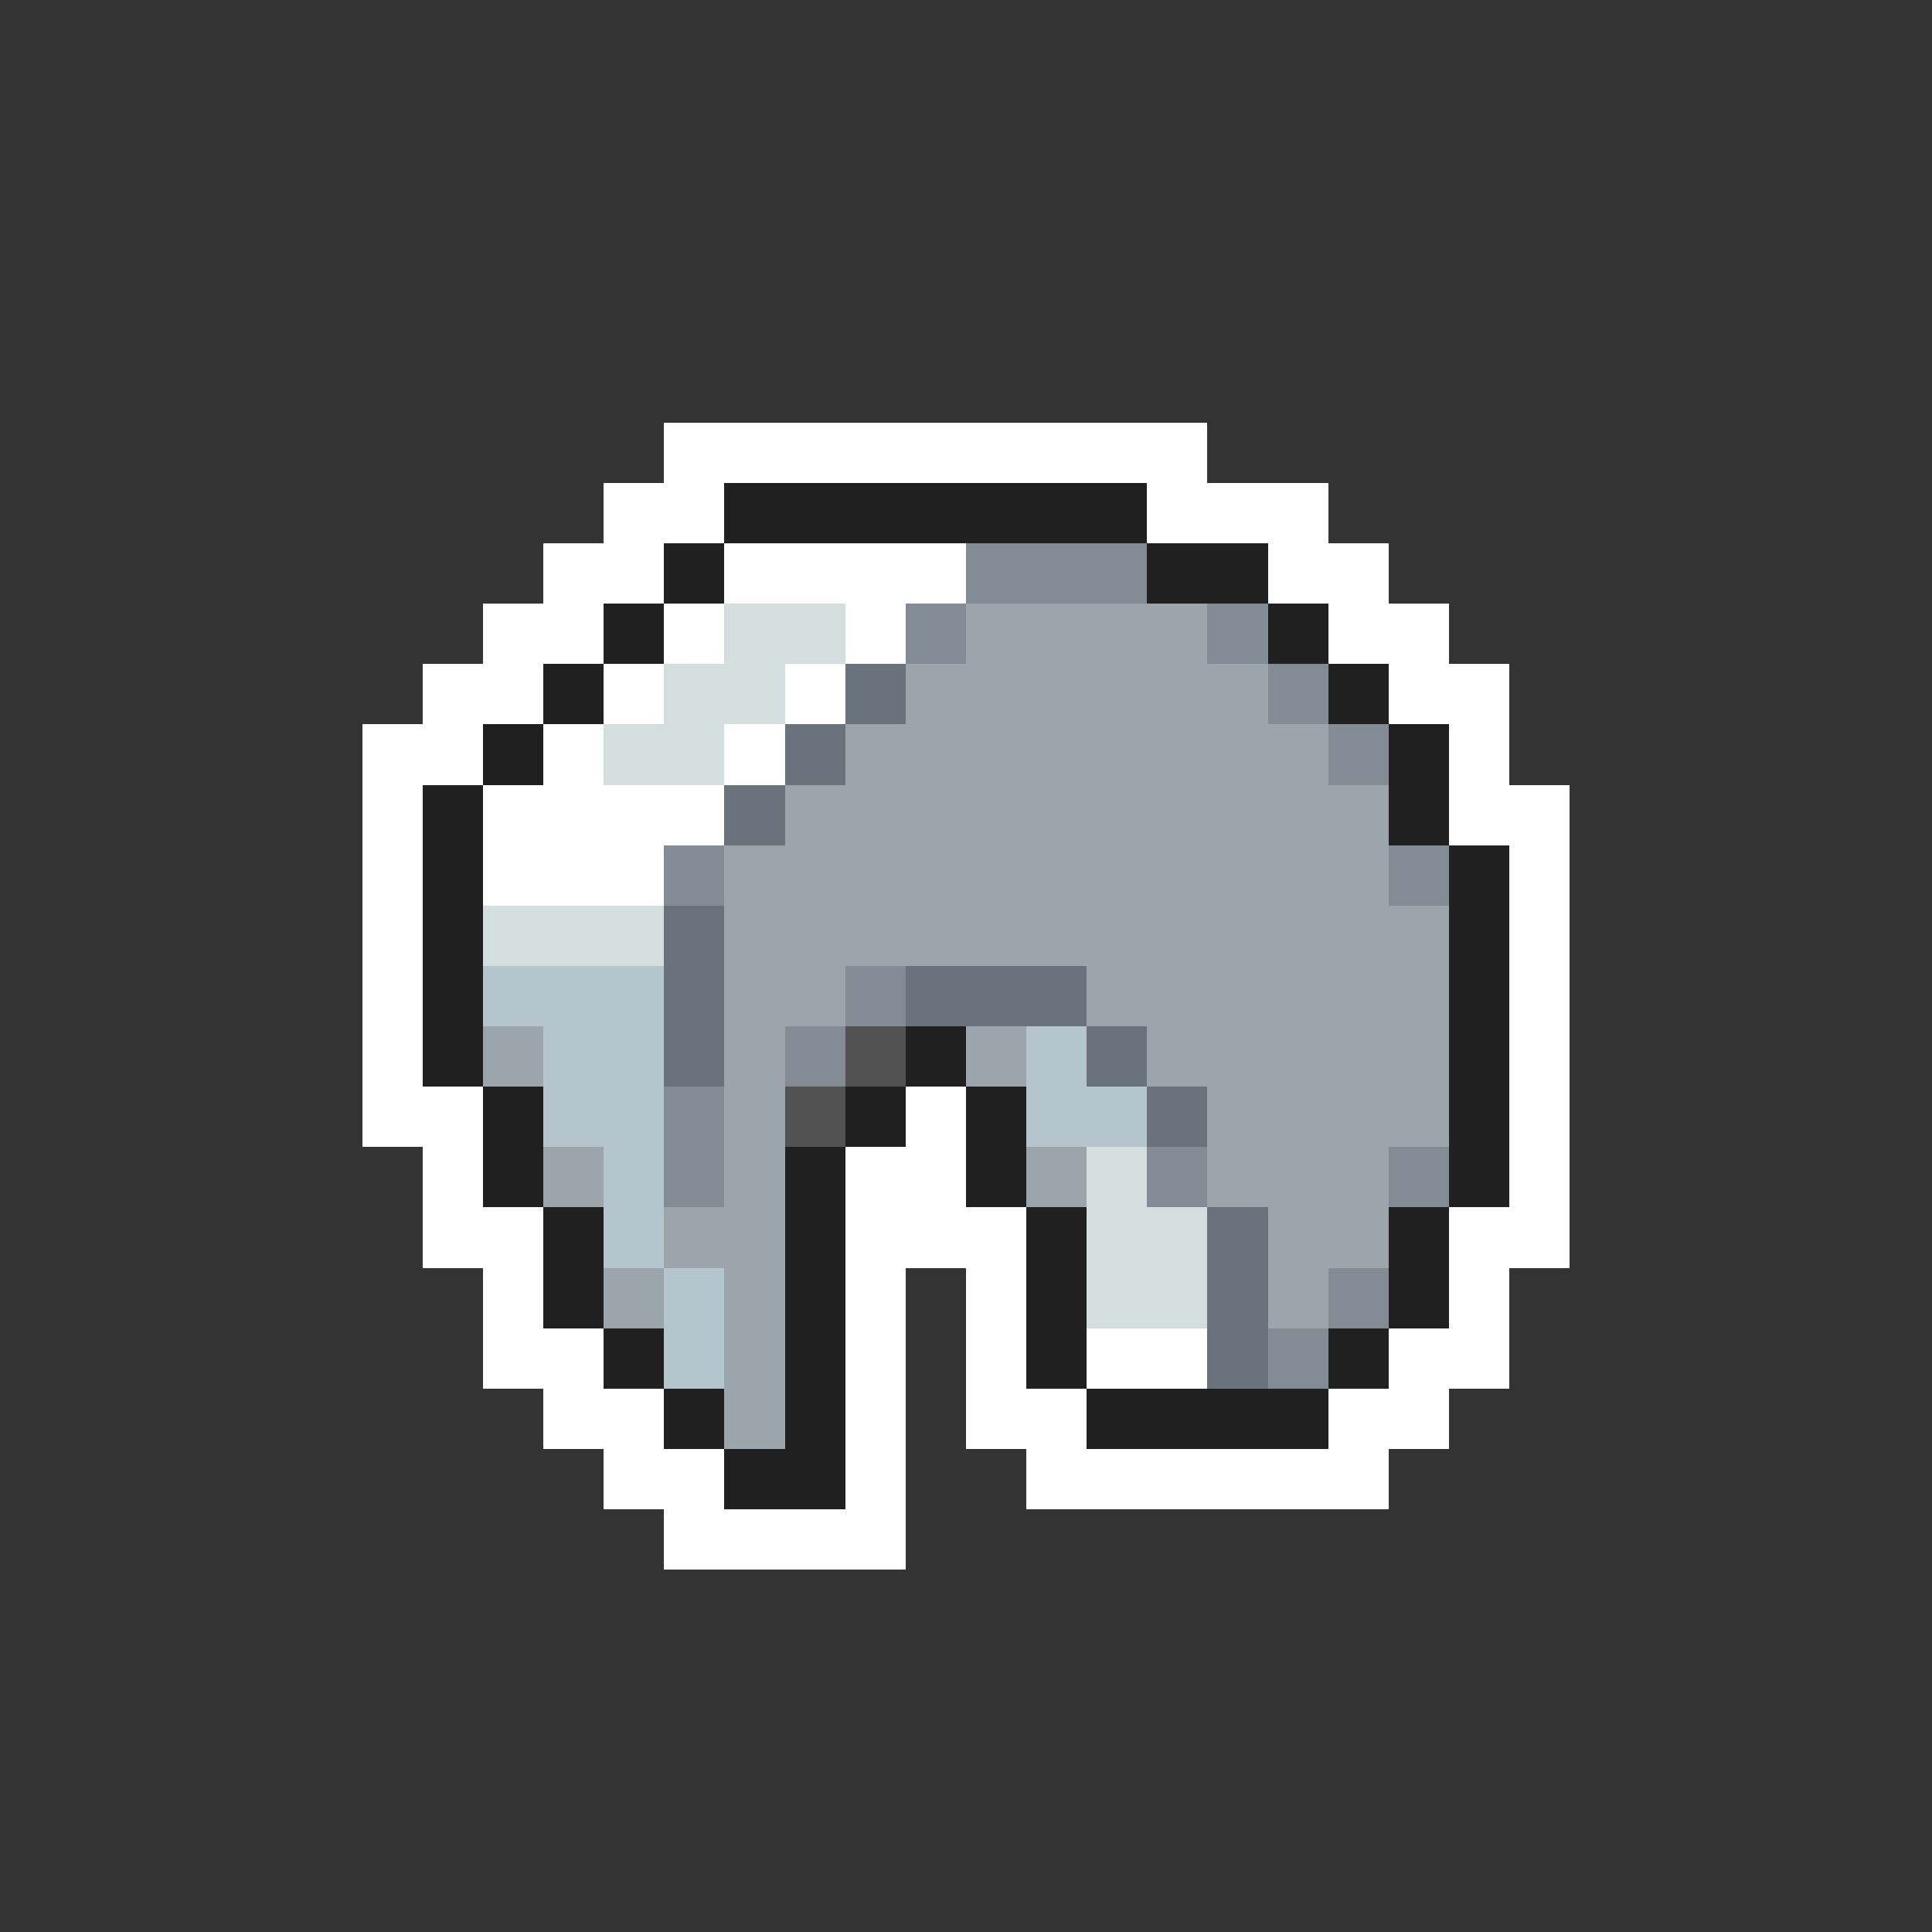 <svg xmlns="http://www.w3.org/2000/svg" viewBox="0 -0.5 32 32" shape-rendering="crispEdges">
<rect x="0" y="-0.5" width="32" height="32" fill="#333333" stroke="none"/>
<path stroke="#ffffff" d="M11 7h9M10 8h2M19 8h3M9 9h2M12 9h4M21 9h2M8 10h2M11 10h1M14 10h1M22 10h2M7 11h2M10 11h1M13 11h1M23 11h2M6 12h2M9 12h1M12 12h1M24 12h1M6 13h1M8 13h4M24 13h2M6 14h1M8 14h3M25 14h1M6 15h1M25 15h1M6 16h1M25 16h1M6 17h1M25 17h1M6 18h2M15 18h1M25 18h1M7 19h1M14 19h2M25 19h1M7 20h2M14 20h3M24 20h2M8 21h1M14 21h1M16 21h1M24 21h1M8 22h2M14 22h1M16 22h1M18 22h2M23 22h2M9 23h2M14 23h1M16 23h2M22 23h2M10 24h2M14 24h1M17 24h6M11 25h4" />
<path stroke="#202020" d="M12 8h7M11 9h1M19 9h2M10 10h1M21 10h1M9 11h1M22 11h1M8 12h1M23 12h1M7 13h1M23 13h1M7 14h1M24 14h1M7 15h1M24 15h1M7 16h1M24 16h1M7 17h1M15 17h1M24 17h1M8 18h1M14 18h1M16 18h1M24 18h1M8 19h1M13 19h1M16 19h1M24 19h1M9 20h1M13 20h1M17 20h1M23 20h1M9 21h1M13 21h1M17 21h1M23 21h1M10 22h1M13 22h1M17 22h1M22 22h1M11 23h1M13 23h1M18 23h4M12 24h2" />
<path stroke="#838b94" d="M16 9h3M15 10h1M20 10h1M21 11h1M22 12h1M11 14h1M23 14h1M14 16h1M13 17h1M11 18h1M11 19h1M19 19h1M23 19h1M22 21h1M21 22h1" />
<path stroke="#d5dede" d="M12 10h2M11 11h2M10 12h2M8 15h3M18 19h1M18 20h2M18 21h2" />
<path stroke="#9ca4ac" d="M16 10h4M15 11h6M14 12h8M13 13h10M12 14h11M12 15h12M12 16h2M18 16h6M8 17h1M12 17h1M16 17h1M19 17h5M12 18h1M20 18h4M9 19h1M12 19h1M17 19h1M20 19h3M11 20h2M21 20h2M10 21h1M12 21h1M21 21h1M12 22h1M12 23h1" />
<path stroke="#6a737b" d="M14 11h1M13 12h1M12 13h1M11 15h1M11 16h1M15 16h3M11 17h1M18 17h1M19 18h1M20 20h1M20 21h1M20 22h1" />
<path stroke="#b4c5cd" d="M8 16h3M9 17h2M17 17h1M9 18h2M17 18h2M10 19h1M10 20h1M11 21h1M11 22h1" />
<path stroke="#525252" d="M14 17h1M13 18h1" />
</svg>
